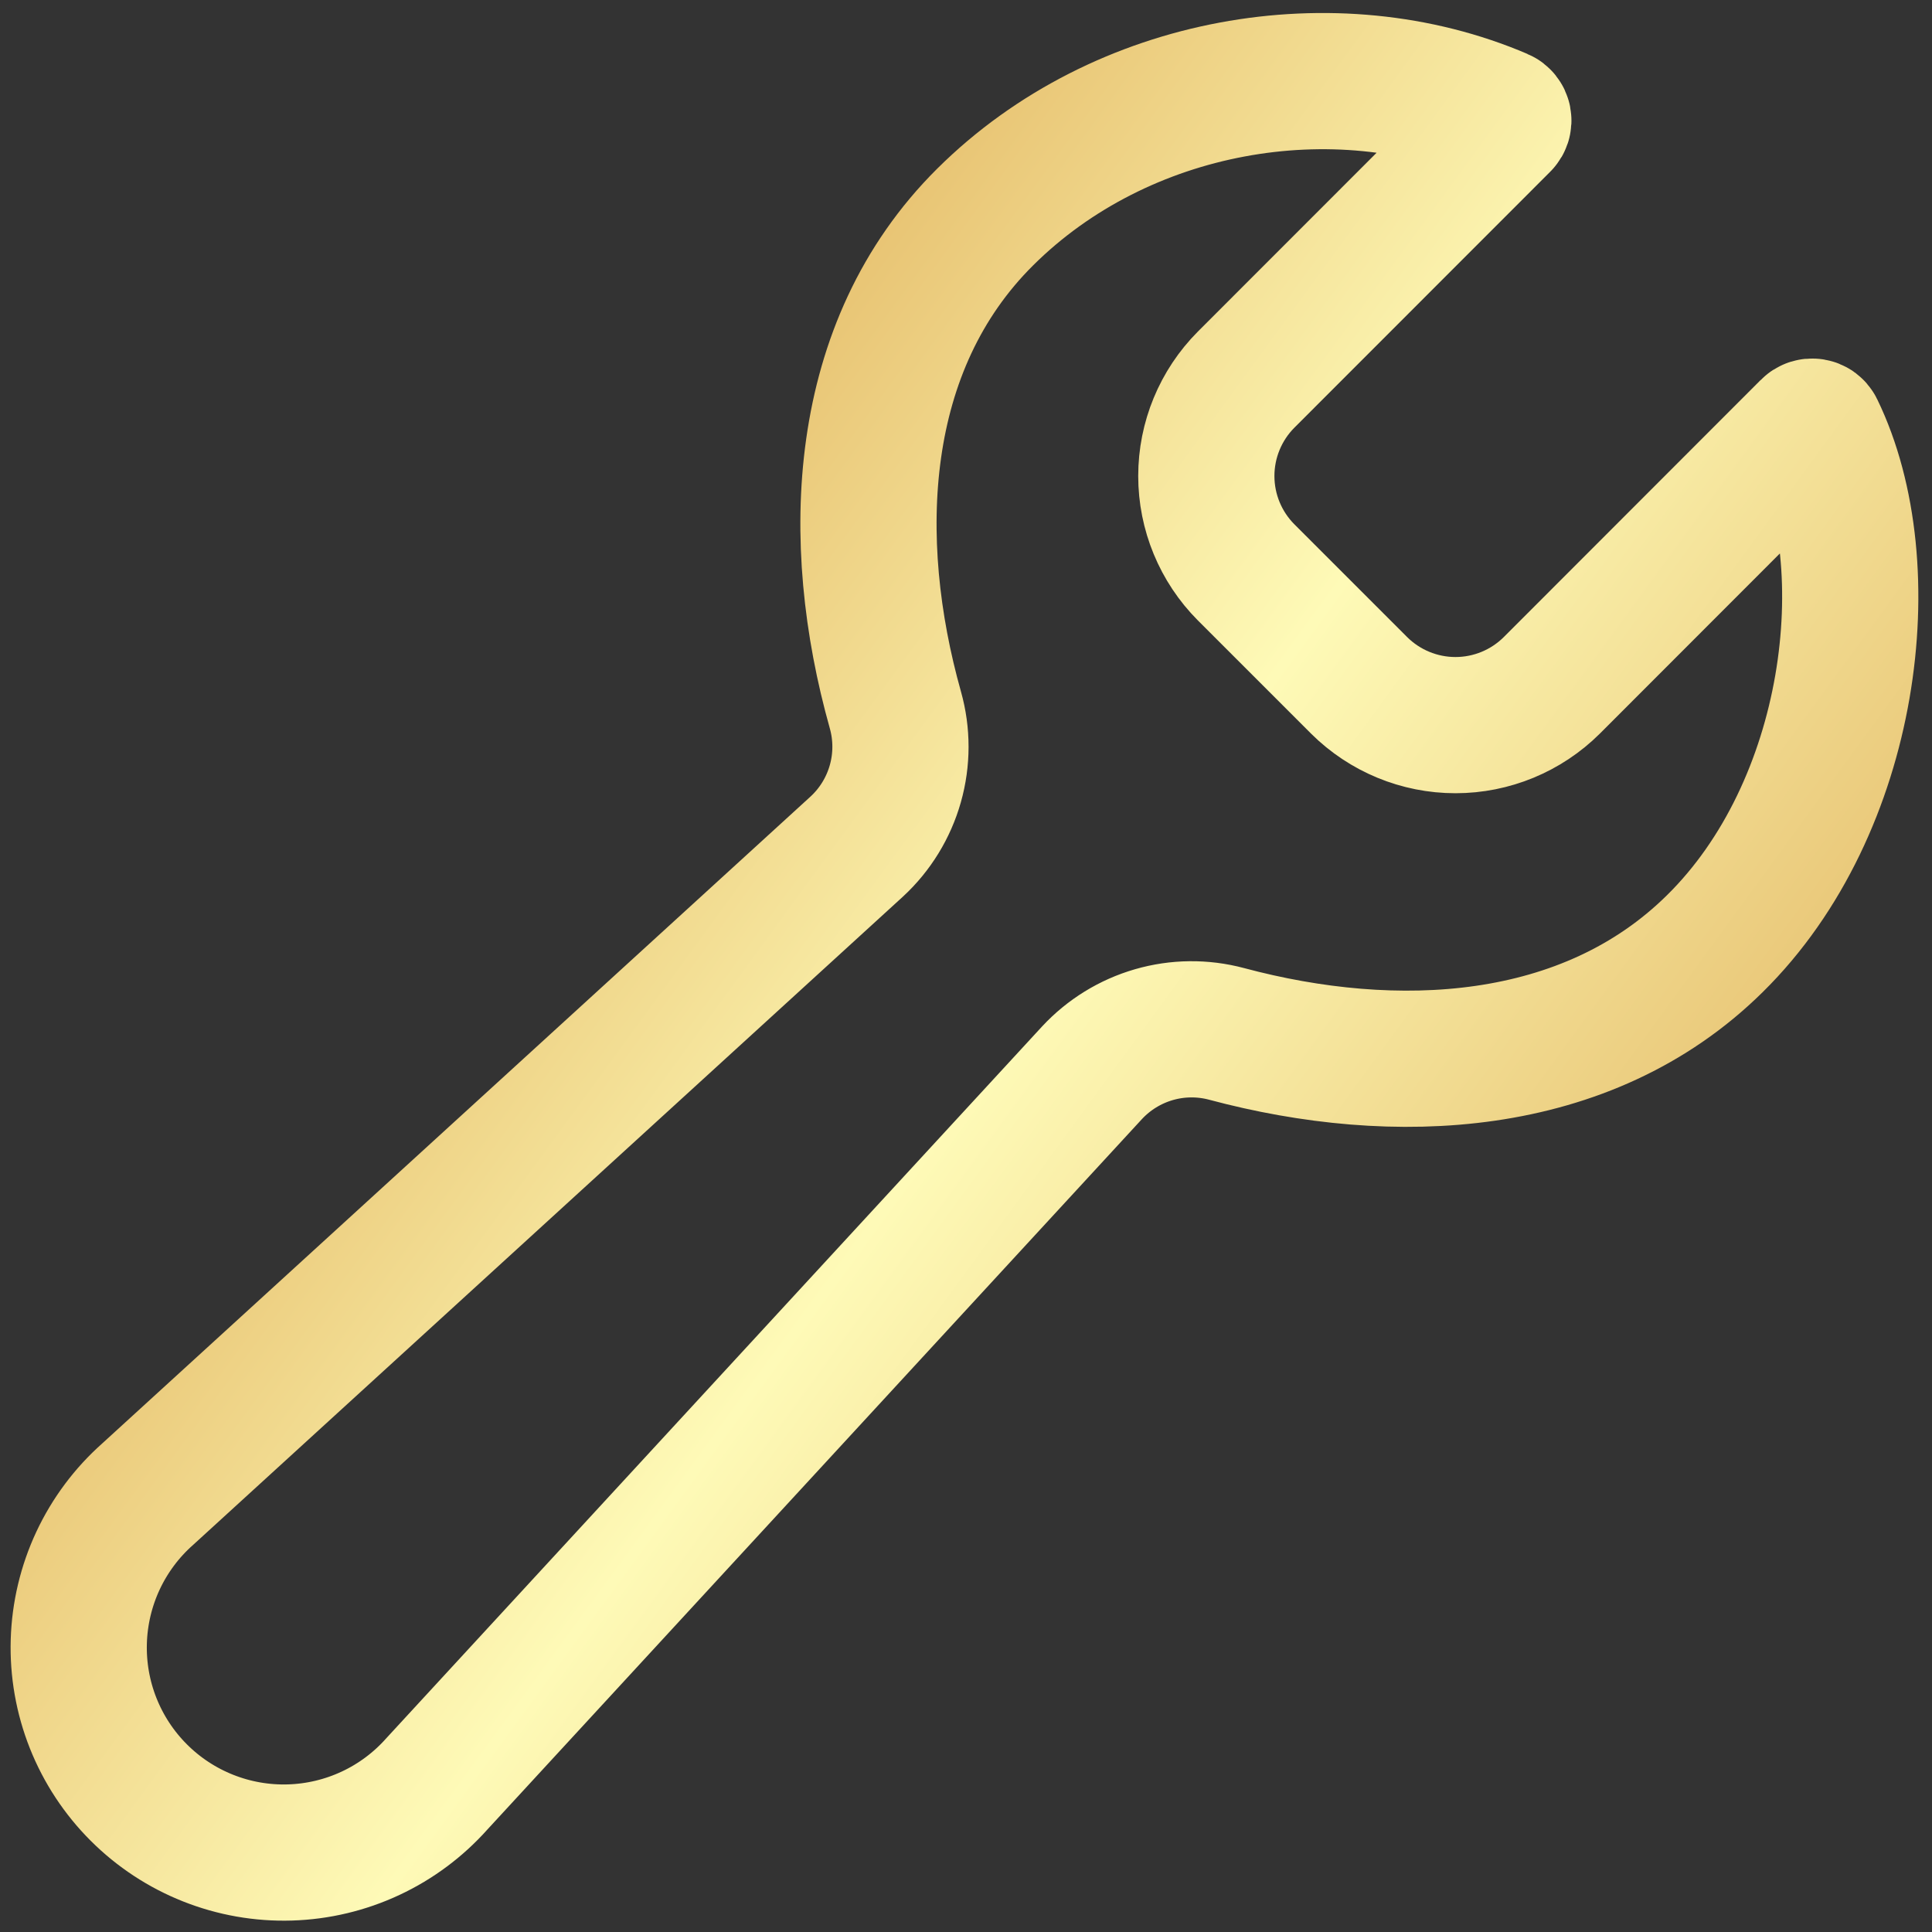 <svg width="80" height="80" viewBox="0 0 80 80" fill="none" xmlns="http://www.w3.org/2000/svg">
<rect x="0" y="0" width="80" height="80" fill="#333333" stroke="none"/>
<path d="M64.255 28.381C63.195 29.434 61.762 30.026 60.268 30.026C58.774 30.026 57.34 29.434 56.28 28.381L51.597 23.698C50.543 22.639 49.951 21.205 49.951 19.71C49.951 18.215 50.543 16.781 51.597 15.722L62.197 5.117C62.218 5.097 62.233 5.071 62.242 5.044C62.251 5.016 62.253 4.987 62.248 4.958C62.243 4.929 62.23 4.902 62.212 4.88C62.194 4.857 62.171 4.839 62.144 4.828C55.302 1.895 46.431 3.389 40.798 8.982C35.409 14.331 35.102 22.377 37.076 29.398C37.357 30.396 37.356 31.453 37.074 32.45C36.792 33.448 36.24 34.348 35.479 35.052L6.117 61.868C5.25 62.636 4.55 63.574 4.059 64.622C3.569 65.671 3.298 66.809 3.263 67.966C3.228 69.123 3.43 70.276 3.857 71.352C4.284 72.428 4.927 73.406 5.746 74.224C6.564 75.043 7.542 75.685 8.618 76.112C9.694 76.539 10.846 76.742 12.004 76.707C13.161 76.672 14.299 76.401 15.348 75.91C16.396 75.42 17.333 74.719 18.101 73.853L45.219 44.42C45.914 43.672 46.799 43.127 47.78 42.843C48.761 42.559 49.801 42.548 50.788 42.811C57.757 44.677 65.688 44.327 71.007 39.076C76.734 33.436 77.969 23.468 75.193 17.762C75.181 17.738 75.162 17.716 75.14 17.699C75.118 17.683 75.091 17.672 75.064 17.668C75.036 17.663 75.008 17.665 74.982 17.674C74.955 17.682 74.931 17.697 74.911 17.717L64.255 28.381Z" stroke="url(#paint0_linear_477_1347)" stroke-width="5.64" stroke-miterlimit="10" stroke-linecap="round"/>
<defs>
<linearGradient id="paint0_linear_477_1347" x1="3.259" y1="-5.374" x2="100.588" y2="65.722" gradientUnits="userSpaceOnUse">
<stop offset="0.182" stop-color="#DCA64E"/>
<stop offset="0.495" stop-color="#FEFAB7"/>
<stop offset="0.897" stop-color="#D6993F"/>
</linearGradient>
</defs>
</svg>
